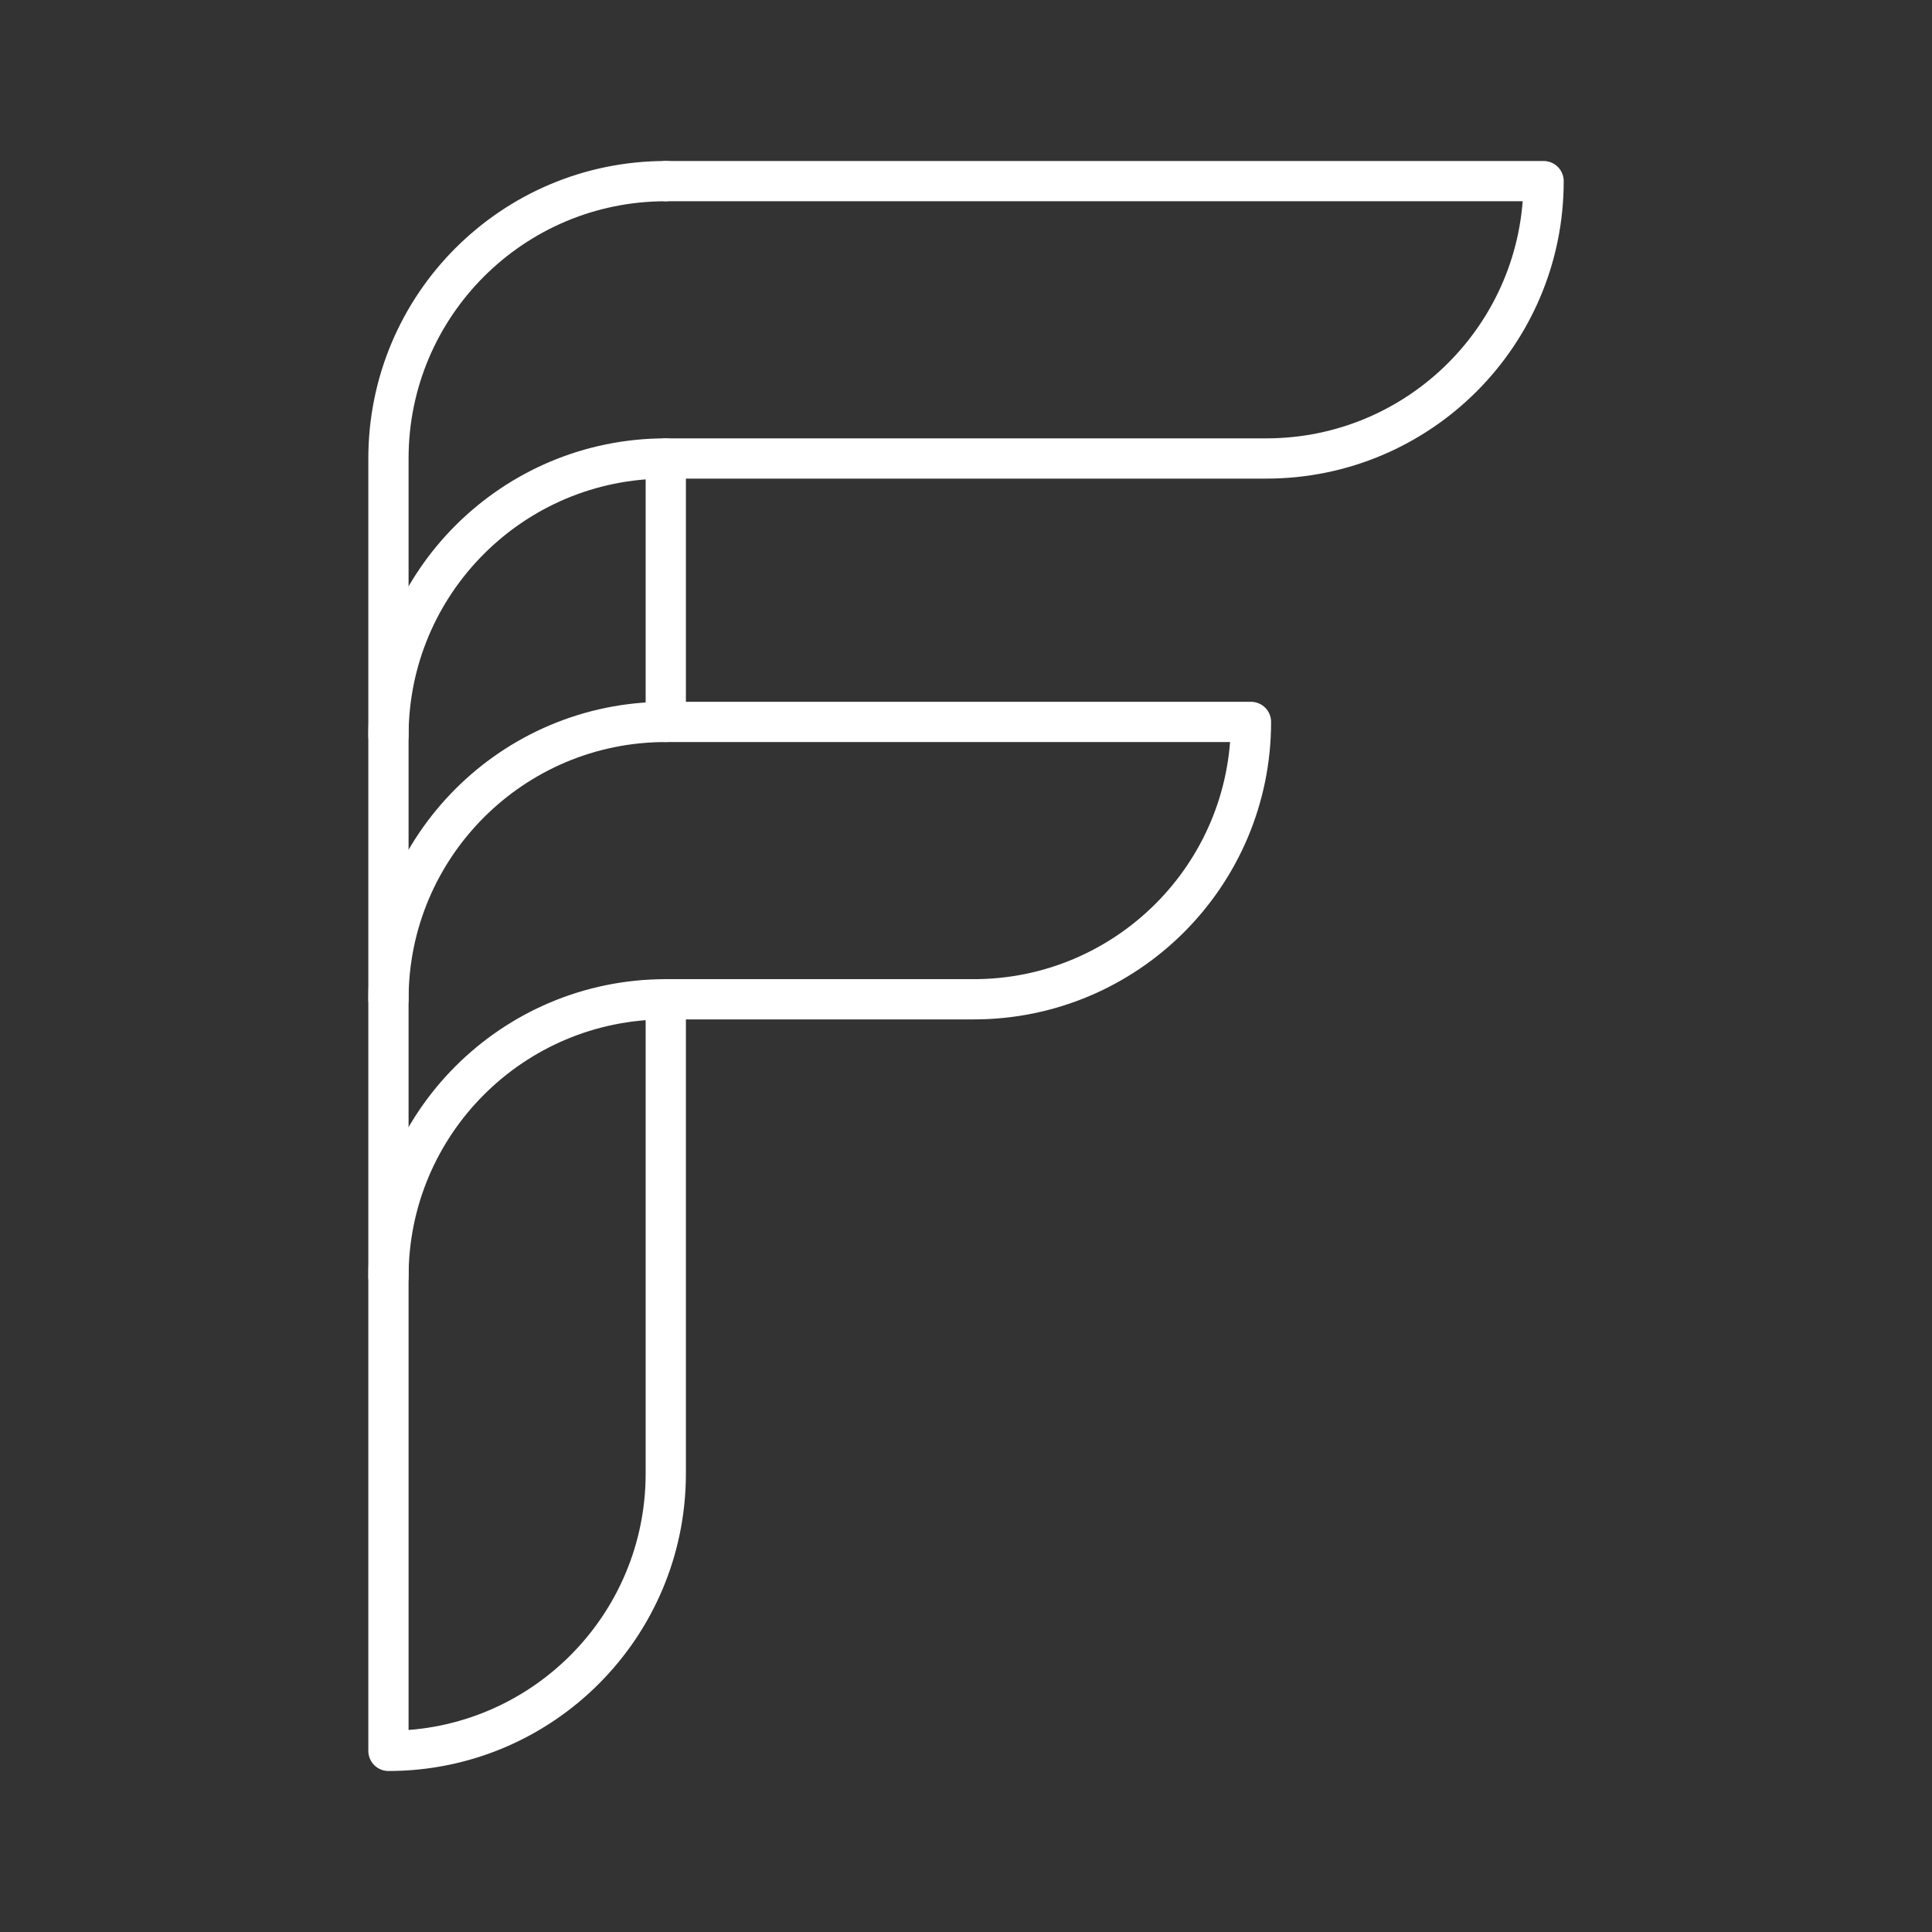 <?xml version="1.0" encoding="UTF-8"?><svg id="b" xmlns="http://www.w3.org/2000/svg" viewBox="0 0 48 48"><rect x="0" y="0" width="48" height="48" fill="#333333" stroke="none"/><defs><style>.c{fill:none;stroke:#fff;stroke-linecap:round;stroke-linejoin:round;}</style></defs><line class="c" x1="16.541" y1="17.936" x2="16.541" y2="11.39"/><path class="c" d="m16.541,4.5h0c-3.805,0-6.89,3.085-6.89,6.89v32.11h0c3.805,0,6.89-3.085,6.89-6.89v-11.783"/><path class="c" d="m9.651,18.281c0-3.805,3.085-6.89,6.89-6.89h0s14.918,0,14.918,0c3.805,0,6.891-3.085,6.891-6.891h0s-21.808,0-21.808,0"/><path class="c" d="m9.651,31.717c0-3.805,3.085-6.89,6.89-6.89h7.648c3.805,0,6.891-3.085,6.891-6.891h0s-14.539,0-14.539,0c-3.805,0-6.89,3.085-6.89,6.89"/></svg>